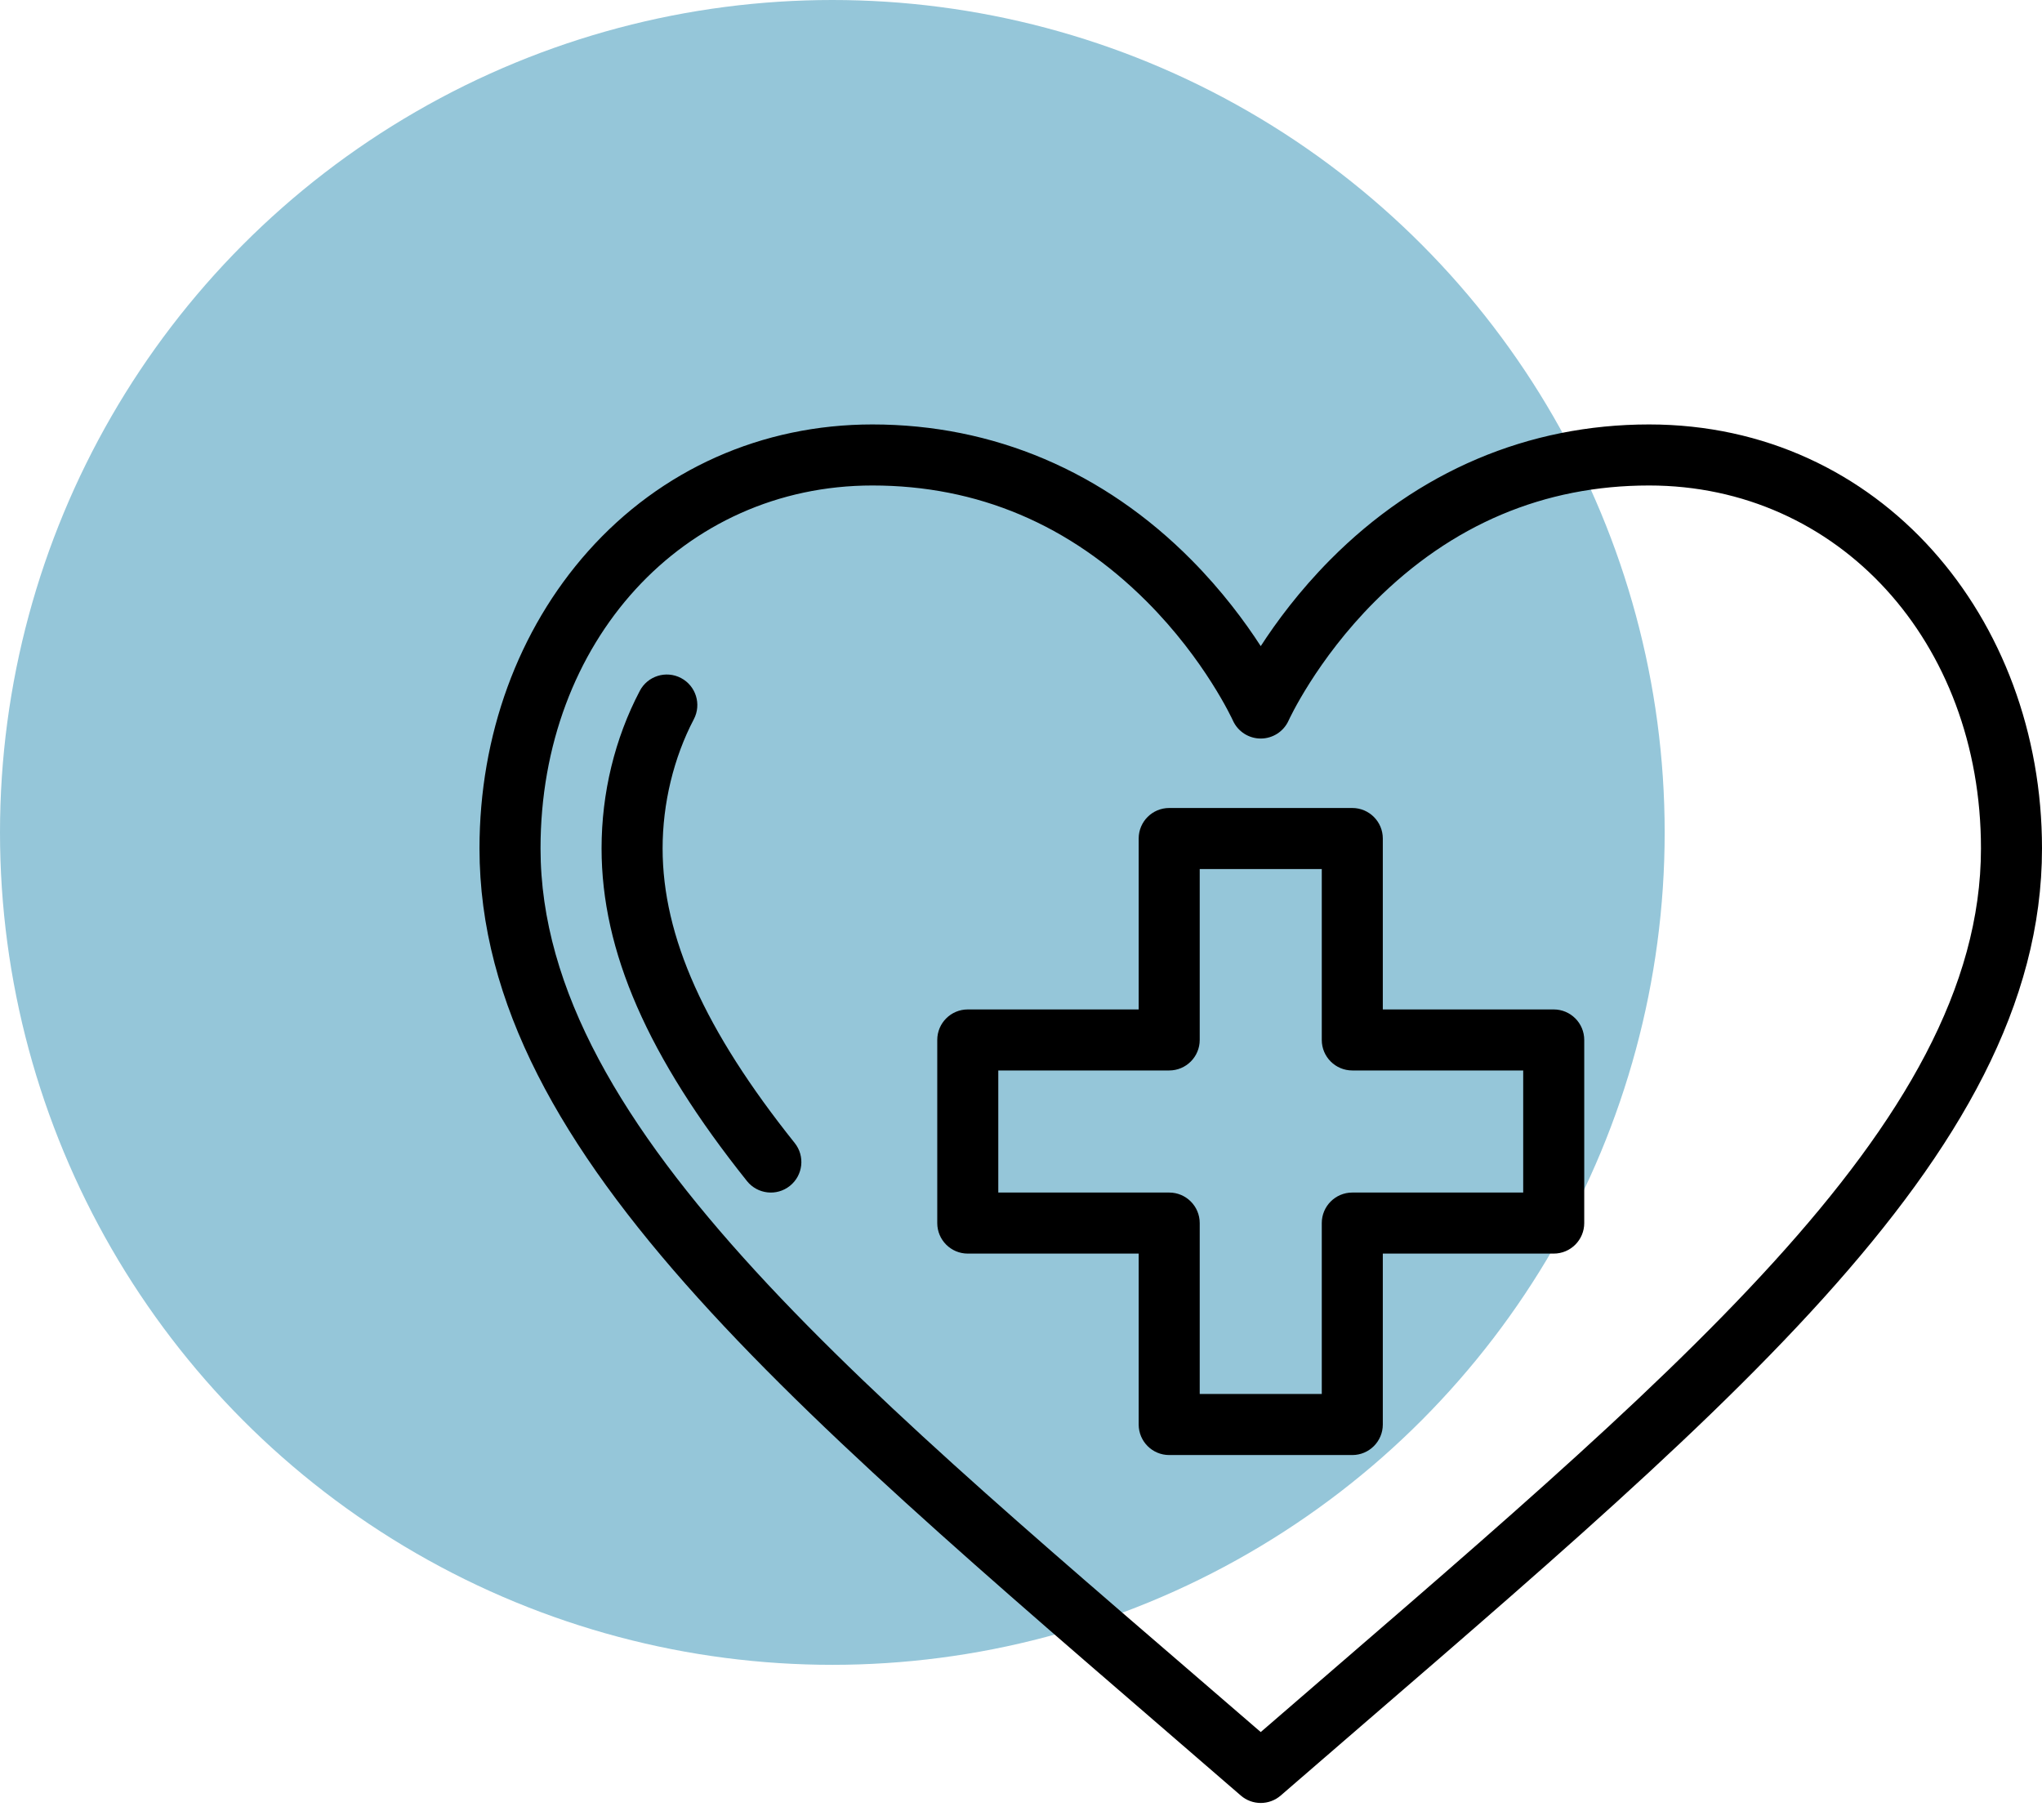 <svg width="92" height="82" viewBox="0 0 92 82" fill="none" xmlns="http://www.w3.org/2000/svg">
<circle cx="37.5" cy="37.5" r="37.5" fill="#95C6D9"/>
<path d="M26.49 24.84C29.771 21.152 34.322 19.121 39.305 19.121C44.754 19.121 49.726 21.233 53.684 25.229C55.06 26.618 56.088 28.006 56.801 29.108C57.514 28.007 58.543 26.619 59.919 25.229C63.877 21.233 68.849 19.121 74.298 19.121C84.727 19.121 92 27.846 92 38.221C92 52.234 77.15 64.033 57.702 80.887C57.444 81.111 57.123 81.223 56.801 81.223C56.48 81.223 56.159 81.111 55.901 80.887C36.407 63.992 21.603 52.214 21.603 38.221C21.603 33.134 23.338 28.382 26.49 24.84ZM56.801 78.029C75.166 62.137 89.25 50.723 89.25 38.221C89.25 28.9 82.822 21.871 74.298 21.871C69.564 21.871 65.407 23.629 61.941 27.096C59.3 29.737 58.068 32.433 58.056 32.46C57.835 32.953 57.344 33.27 56.803 33.271C56.803 33.271 56.802 33.271 56.801 33.271C56.26 33.271 55.769 32.953 55.547 32.46C55.535 32.433 54.303 29.737 51.662 27.096C48.196 23.629 44.038 21.871 39.305 21.871C30.781 21.871 24.353 28.9 24.353 38.221C24.353 51.005 39.366 62.941 56.801 78.029Z" fill="black"/>
<path d="M28.825 31.124C29.177 30.451 30.009 30.192 30.681 30.544C31.353 30.897 31.613 31.728 31.26 32.401C30.352 34.131 29.853 36.198 29.853 38.22C29.853 42.193 31.744 46.41 35.804 51.491C36.278 52.084 36.181 52.949 35.588 53.423C34.991 53.901 34.126 53.797 33.655 53.208C29.185 47.613 27.103 42.851 27.103 38.22C27.103 35.726 27.698 33.272 28.825 31.124Z" fill="black"/>
<path d="M43.602 45.475H51.302V37.775C51.302 37.016 51.917 36.4 52.677 36.4H60.926C61.686 36.4 62.301 37.016 62.301 37.775V45.475H70.001C70.76 45.475 71.376 46.09 71.376 46.85V55.099C71.376 55.859 70.76 56.474 70.001 56.474H62.301V64.174C62.301 64.933 61.686 65.549 60.926 65.549H52.677C51.917 65.549 51.302 64.933 51.302 64.174V56.474H43.602C42.843 56.474 42.227 55.859 42.227 55.099V46.85C42.227 46.09 42.843 45.475 43.602 45.475ZM44.977 53.724H52.677C53.436 53.724 54.052 54.34 54.052 55.099V62.799H59.551V55.099C59.551 54.34 60.167 53.724 60.926 53.724H68.626V48.224H60.926C60.167 48.224 59.551 47.609 59.551 46.849V39.15H54.052V46.849C54.052 47.609 53.436 48.224 52.677 48.224H44.977V53.724Z" fill="black"/>
</svg>
